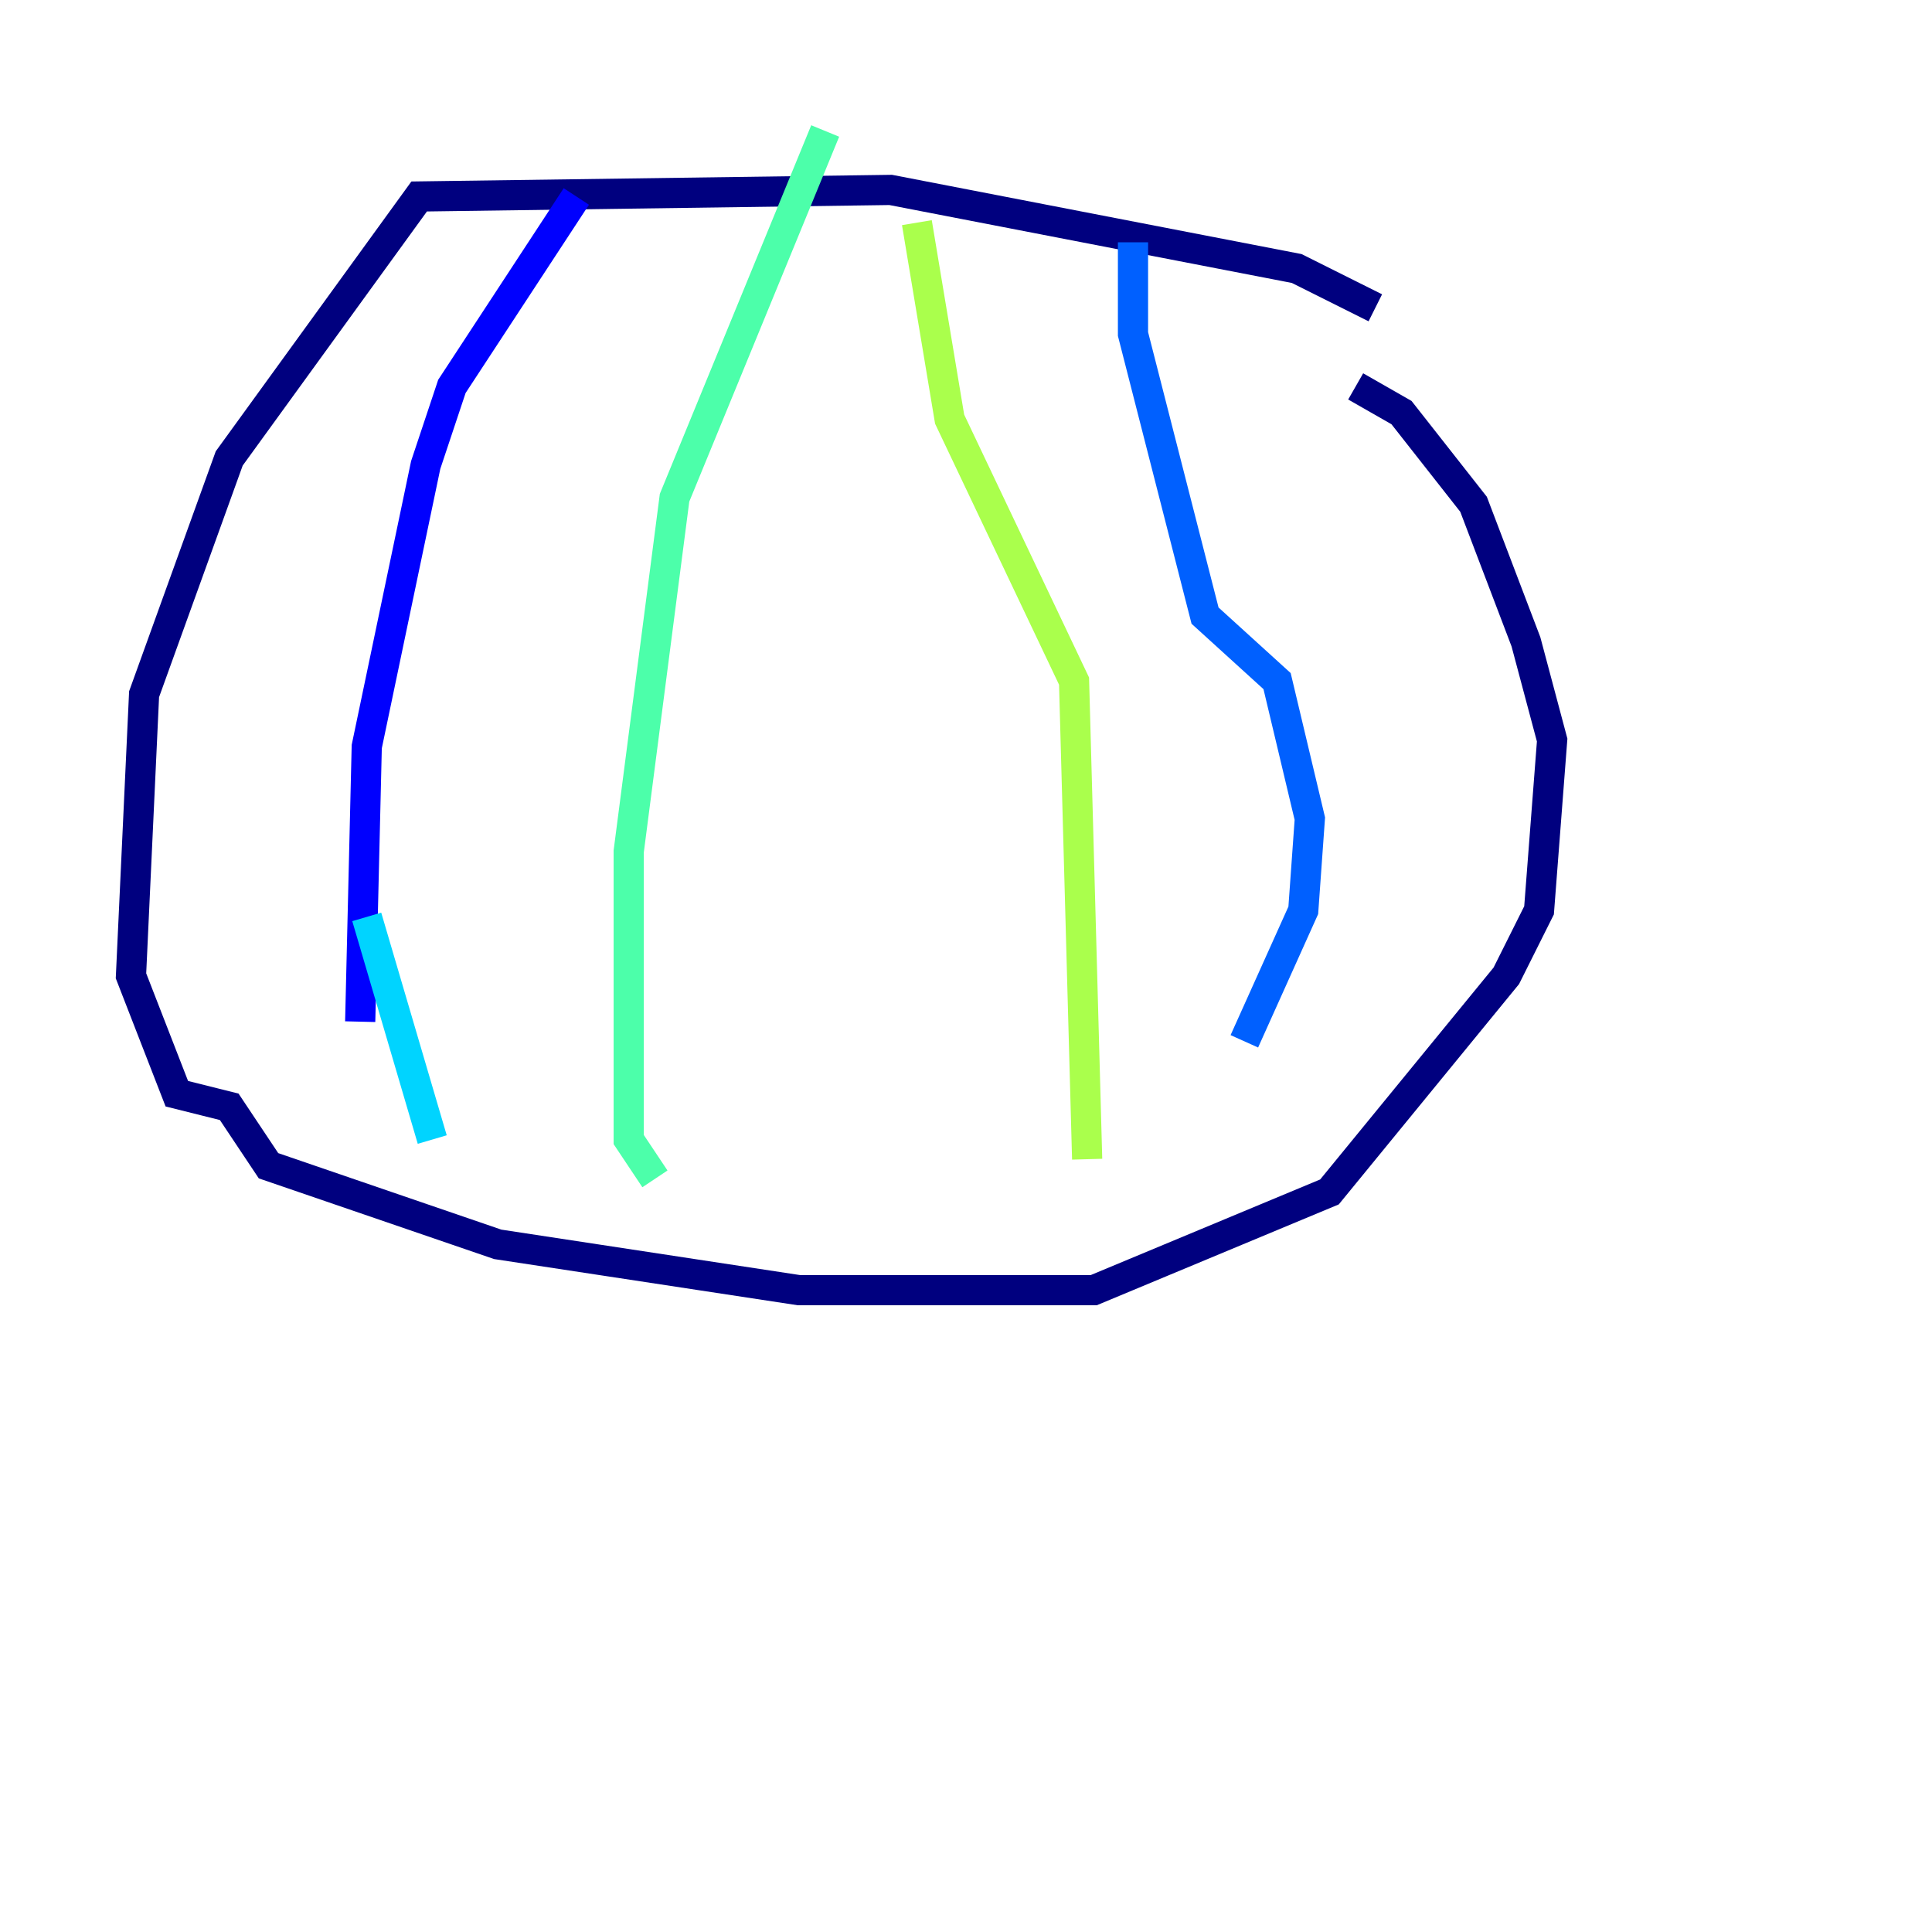 <?xml version="1.0" encoding="utf-8" ?>
<svg baseProfile="tiny" height="128" version="1.2" viewBox="0,0,128,128" width="128" xmlns="http://www.w3.org/2000/svg" xmlns:ev="http://www.w3.org/2001/xml-events" xmlns:xlink="http://www.w3.org/1999/xlink"><defs /><polyline fill="none" points="91.119,20.393 85.912,17.79 59.01,12.583 27.77,13.017 15.186,30.373 9.546,45.993 8.678,64.651 11.715,72.461 15.186,73.329 17.79,77.234 32.976,82.441 52.936,85.478 72.461,85.478 88.081,78.969 99.797,64.651 101.966,60.312 102.834,49.031 101.098,42.522 97.627,33.41 92.854,27.336 89.817,25.6" stroke="#00007f" stroke-width="2" /><polyline fill="none" points="38.183,13.017 29.939,25.6 28.203,30.807 24.298,49.464 23.864,67.688" stroke="#0000fe" stroke-width="2" /><polyline fill="none" points="75.064,16.054 75.064,22.129 79.837,40.786 84.61,45.125 86.78,54.237 86.346,60.312 82.441,68.99" stroke="#0060ff" stroke-width="2" /><polyline fill="none" points="24.298,60.746 28.637,75.498" stroke="#00d4ff" stroke-width="2" /><polyline fill="none" points="54.671,8.678 44.691,32.976 41.654,56.407 41.654,75.498 43.39,78.102" stroke="#4cffaa" stroke-width="2" /><polyline fill="none" points="60.746,14.752 62.915,27.77 71.159,45.125 72.027,76.8" stroke="#aaff4c" stroke-width="2" /><polyline fill="none" points="75.498,112.38 75.498,112.38" stroke="#ffe500" stroke-width="2" /><polyline fill="none" points="71.593,119.322 71.593,119.322" stroke="#ff7a00" stroke-width="2" /><polyline fill="none" points="70.725,111.078 70.725,111.078" stroke="#fe1200" stroke-width="2" /><polyline fill="none" points="69.858,112.38 69.858,112.38" stroke="#7f0000" stroke-width="2" /></svg>